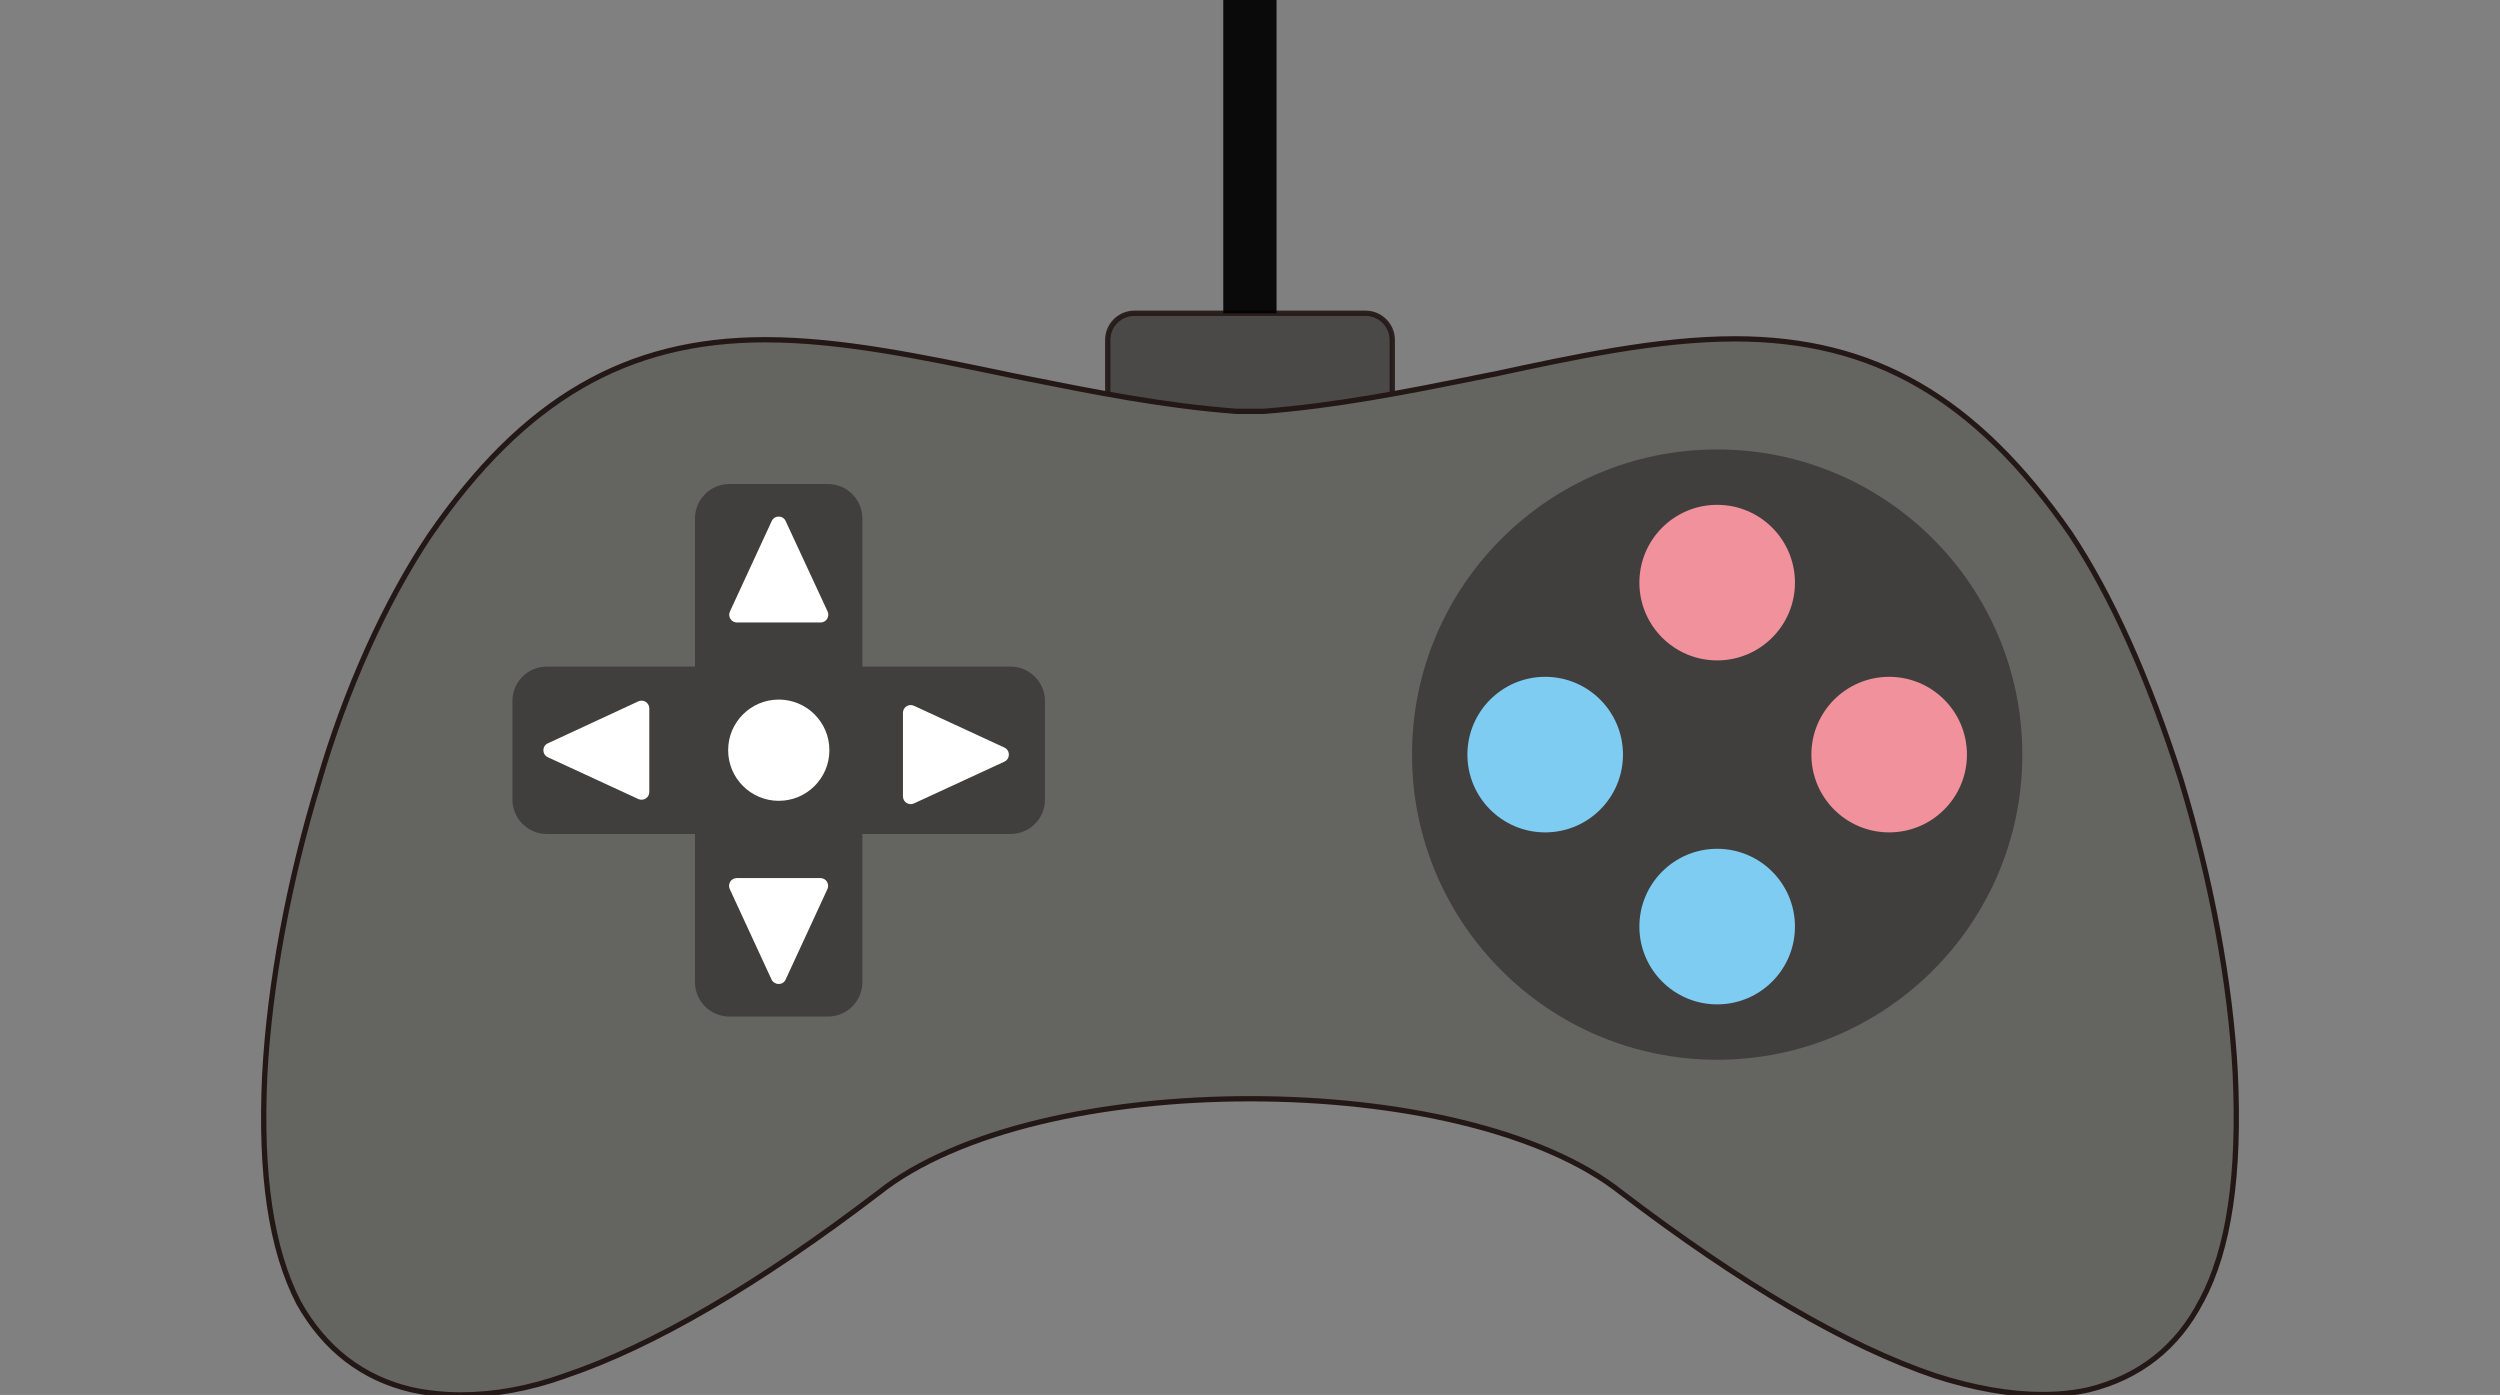 <?xml version="1.0" encoding="utf-8"?>
<!-- Generator: Adobe Illustrator 25.2.3, SVG Export Plug-In . SVG Version: 6.00 Build 0)  -->
<svg version="1.1" id="Capa_1" xmlns="http://www.w3.org/2000/svg" xmlns:xlink="http://www.w3.org/1999/xlink" x="0px" y="0px"
	 viewBox="0 0 1417.3 790.8" style="enable-background:new 0 0 1417.3 790.8;" xml:space="preserve">
<rect x="0" y="0" width="1417.3" height="790.8" fill="#808080" stroke="none"/>
<style type="text/css">
	.st0{opacity:0.92;fill:#464544;stroke:#231815;stroke-width:3;stroke-miterlimit:10;enable-background:new    ;}
	.st1{fill:#646461;stroke:#231815;stroke-width:3;stroke-miterlimit:10;}
	.st2{fill:#403F3E;}
	.st3{fill:#F0919B;}
	.st4{fill:#7FCCF2;}
	.st5{fill:#FFFFFF;}
	.st6{opacity:0.92;enable-background:new    ;}
</style>
<path class="st0" d="M774.2,259.4H643.1c-8.3,0-15.1-6.8-15.1-15.1v-51.6c0-8.3,6.8-15.1,15.1-15.1h131.1c8.3,0,15.1,6.8,15.1,15.1
	v51.6C789.3,252.7,782.5,259.4,774.2,259.4z"/>
<path class="st1" d="M261.4,790.8c-9.7,0-19.1-1-28-2.9c-27.8-6.5-49.4-23.1-64.1-49.4l0,0c-15.6-30.3-21.9-72.6-19.2-129.3
	c2.7-51,13.6-110,30.8-166.2v-0.1c15.1-51.9,37.4-101.4,62.7-139.3c26.9-39.1,55-66.8,85.9-84.7c30.5-17.7,64.6-26.3,104.3-26.3
	c42.3,0,87.4,9.4,135.2,19.3l2.3,0.5c3.4,0.7,10.9,2.2,10.9,2.2c38.1,7.6,77.5,15.5,118.8,18.6c0.3,0,0.6,0,0.9,0h13.6
	c0.3,0,0.6,0,0.9,0c41-3.2,80.4-11,118.4-18.6l0.3-0.1c3.7-0.7,7.3-1.5,11-2.2c0.1,0,0.1,0,0.2,0c46-9.9,93.6-20.2,137.3-20.2
	c39.6,0,73.6,8.5,104.1,26.1c30.9,17.8,59,45.4,86,84.3c23.3,35.1,44.4,82,62.7,139.5c17.1,56.2,28.1,115.2,30.8,166.2
	c2.7,57.8-3.5,100-19.1,129.2c0,0,0,0.1-0.1,0.1c-13.6,26.4-35.1,43.3-64,50.4c-8.1,1.8-16.9,2.7-26.1,2.7
	c-18.5,0-38.9-3.6-60.7-10.6c-49.9-16.8-109.9-51.9-178.3-104.1l0,0C897.6,659,866,645.2,827.7,636c-35.8-8.6-76.9-13.1-119-13.1
	c-42,0-83.2,4.5-119,13.1c-38.3,9.2-69.9,23-91.2,39.9c-68.4,52.3-128.4,87.3-178.3,104.1c-0.1,0-0.1,0-0.2,0.1
	C300,787.2,280.3,790.8,261.4,790.8z"/>
<g>
	<circle class="st2" cx="973.5" cy="427.8" r="173"/>
	<circle class="st3" cx="1071" cy="427.8" r="44.1"/>
	<circle class="st3" cx="973.5" cy="330.3" r="44.1"/>
	<circle class="st4" cx="876" cy="427.8" r="44.1"/>
	<circle class="st4" cx="973.5" cy="525.3" r="44.1"/>
</g>
<g>
	<g>
		<path class="st2" d="M572.9,472.8H310c-10.8,0-19.5-8.8-19.5-19.5v-55.9c0-10.8,8.8-19.5,19.5-19.5h262.9
			c10.8,0,19.5,8.8,19.5,19.5v55.9C592.5,464.1,583.7,472.8,572.9,472.8z"/>
		<path class="st2" d="M394,556.8V293.9c0-10.8,8.8-19.5,19.5-19.5h55.9c10.8,0,19.5,8.8,19.5,19.5v262.9c0,10.8-8.8,19.5-19.5,19.5
			h-55.9C402.7,576.3,394,567.6,394,556.8z"/>
	</g>
	<path class="st5" d="M437.5,295.4l-23.7,51.3c-1.3,2.9,0.8,6.2,4,6.2h47.4c3.2,0,5.3-3.3,4-6.2l-23.8-51.3
		C443.9,292,439.1,292,437.5,295.4z"/>
	<path class="st5" d="M445.4,555.3l23.7-51.3c1.3-2.9-0.8-6.2-4-6.2h-47.4c-3.2,0-5.3,3.3-4,6.2l23.7,51.3
		C439.1,558.7,443.9,558.7,445.4,555.3z"/>
	<path class="st5" d="M310.6,429.3l51.3,23.7c2.9,1.3,6.2-0.8,6.2-4v-47.4c0-3.2-3.3-5.3-6.2-4l-51.3,23.8
		C307.2,422.9,307.2,427.7,310.6,429.3z"/>
	<path class="st5" d="M569.4,423.8l-51.3-23.7c-2.9-1.3-6.2,0.8-6.2,4v47.4c0,3.2,3.3,5.3,6.2,4l51.3-23.7
		C572.8,430.2,572.8,425.4,569.4,423.8z"/>
	<circle class="st5" cx="441.5" cy="425.3" r="28.7"/>
</g>
<rect x="693.5" class="st6" width="30.2" height="177.6"/>
</svg>
